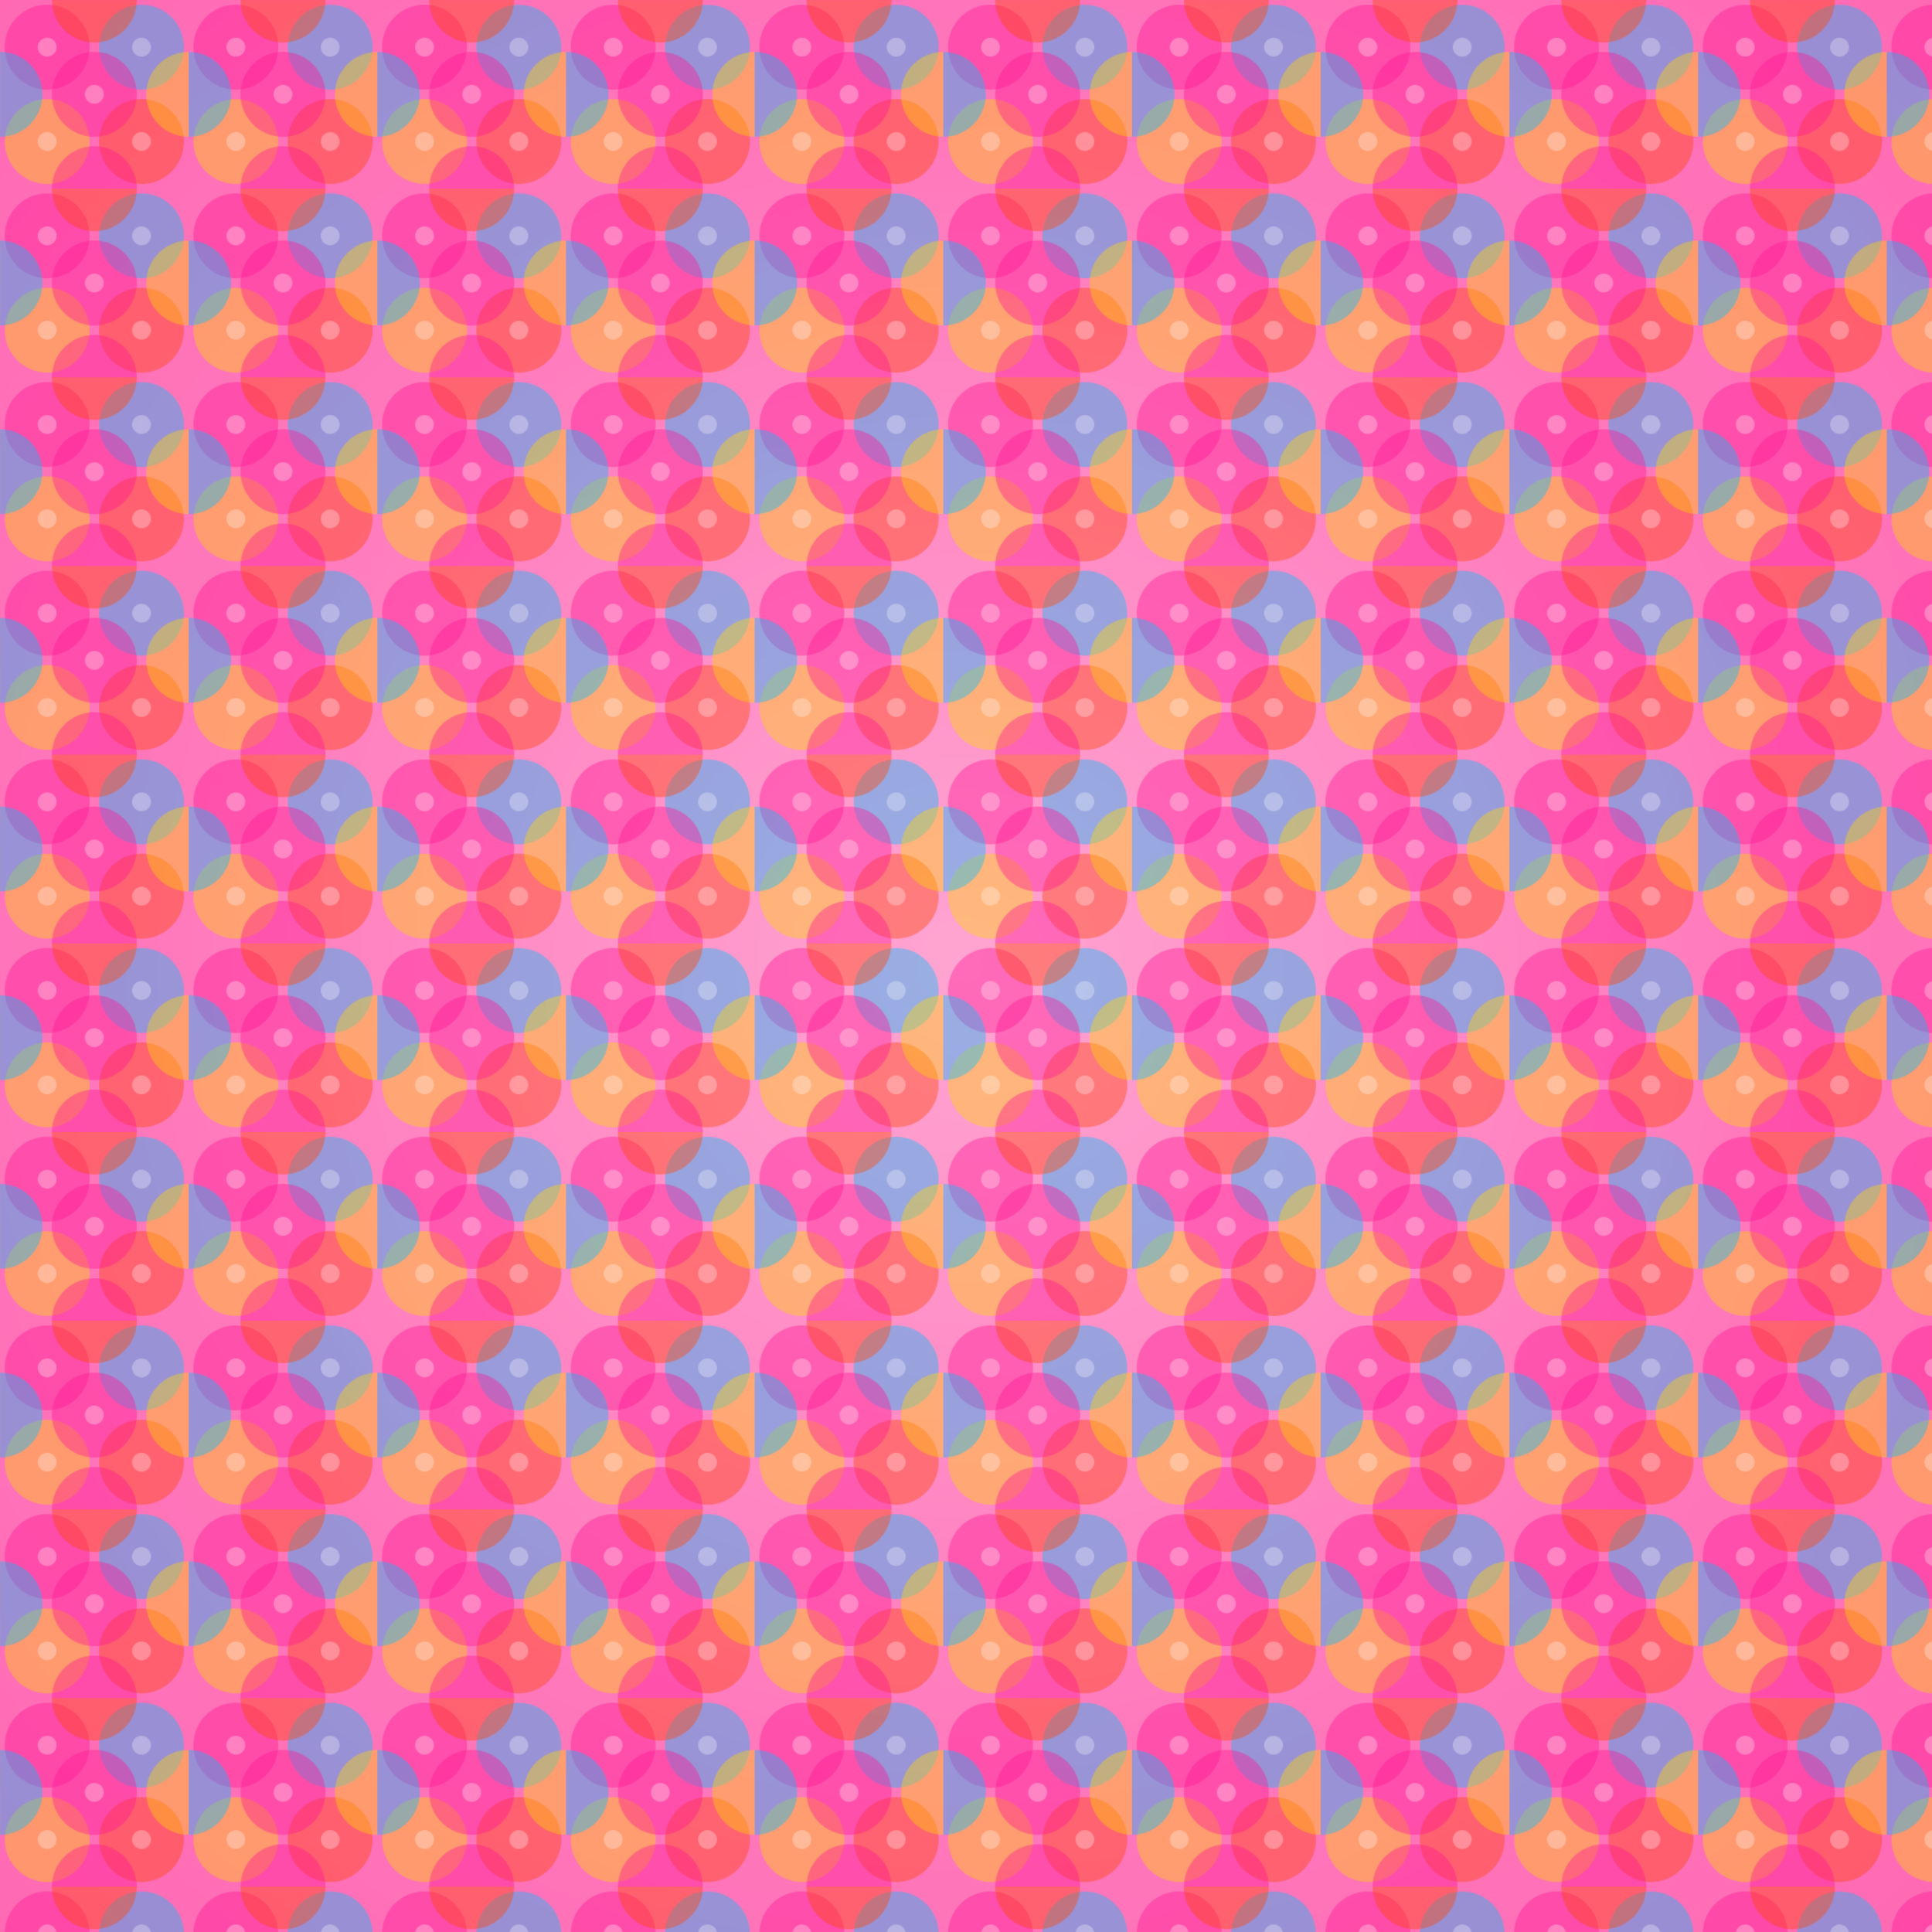 <?xml version="1.0" encoding="UTF-8"?>

<svg id="background" xmlns="http://www.w3.org/2000/svg" viewBox="0 0 2048 2048" class="background">
  <defs>
    <radialGradient id="glow-gradient" cx="50%" cy="50%" r="70%" fx="50%" fy="50%">
      <stop offset="0%" style="stop-color:#FFFFFF;stop-opacity:0.4"/>
      <stop offset="60%" style="stop-color:#FFFFFF;stop-opacity:0.1"/>
      <stop offset="100%" style="stop-color:#FFFFFF;stop-opacity:0"/>
    </radialGradient>
    
    <!-- Pop art dot pattern with overlapping circles -->
    <pattern id="popart-dots" x="0" y="0" width="200" height="200" patternUnits="userSpaceOnUse">
      <!-- Base layer -->
      <circle cx="50" cy="50" r="45" fill="#FF1493" fill-opacity="0.4"/>
      <circle cx="150" cy="50" r="45" fill="#00BFFF" fill-opacity="0.4"/>
      <circle cx="50" cy="150" r="45" fill="#FFD700" fill-opacity="0.4"/>
      <circle cx="150" cy="150" r="45" fill="#FF4500" fill-opacity="0.4"/>
      
      <!-- Overlapping layer -->
      <circle cx="100" cy="100" r="45" fill="#FF1493" fill-opacity="0.4"/>
      <circle cx="0" cy="100" r="45" fill="#00BFFF" fill-opacity="0.4"/>
      <circle cx="200" cy="100" r="45" fill="#FFD700" fill-opacity="0.4"/>
      <circle cx="100" cy="0" r="45" fill="#FF4500" fill-opacity="0.4"/>
      <circle cx="100" cy="200" r="45" fill="#FF1493" fill-opacity="0.4"/>
      
      <!-- Small highlight dots -->
      <circle cx="50" cy="50" r="10" fill="#FFFFFF" fill-opacity="0.3"/>
      <circle cx="150" cy="50" r="10" fill="#FFFFFF" fill-opacity="0.3"/>
      <circle cx="50" cy="150" r="10" fill="#FFFFFF" fill-opacity="0.3"/>
      <circle cx="150" cy="150" r="10" fill="#FFFFFF" fill-opacity="0.3"/>
      <circle cx="100" cy="100" r="10" fill="#FFFFFF" fill-opacity="0.3"/>
    </pattern>
  </defs>
  
  <!-- Base color layer -->
  <rect id="color-bg" width="2048" height="2048" fill="#FF69B4"/>
  
  <!-- Radial gradient glow -->
  <rect id="gradient-glow" width="2048" height="2048" fill="url(#glow-gradient)"/>
  
  <!-- Pop art dot pattern -->
  <rect id="pattern-overlay" width="2048" height="2048" fill="url(#popart-dots)"/>
</svg>